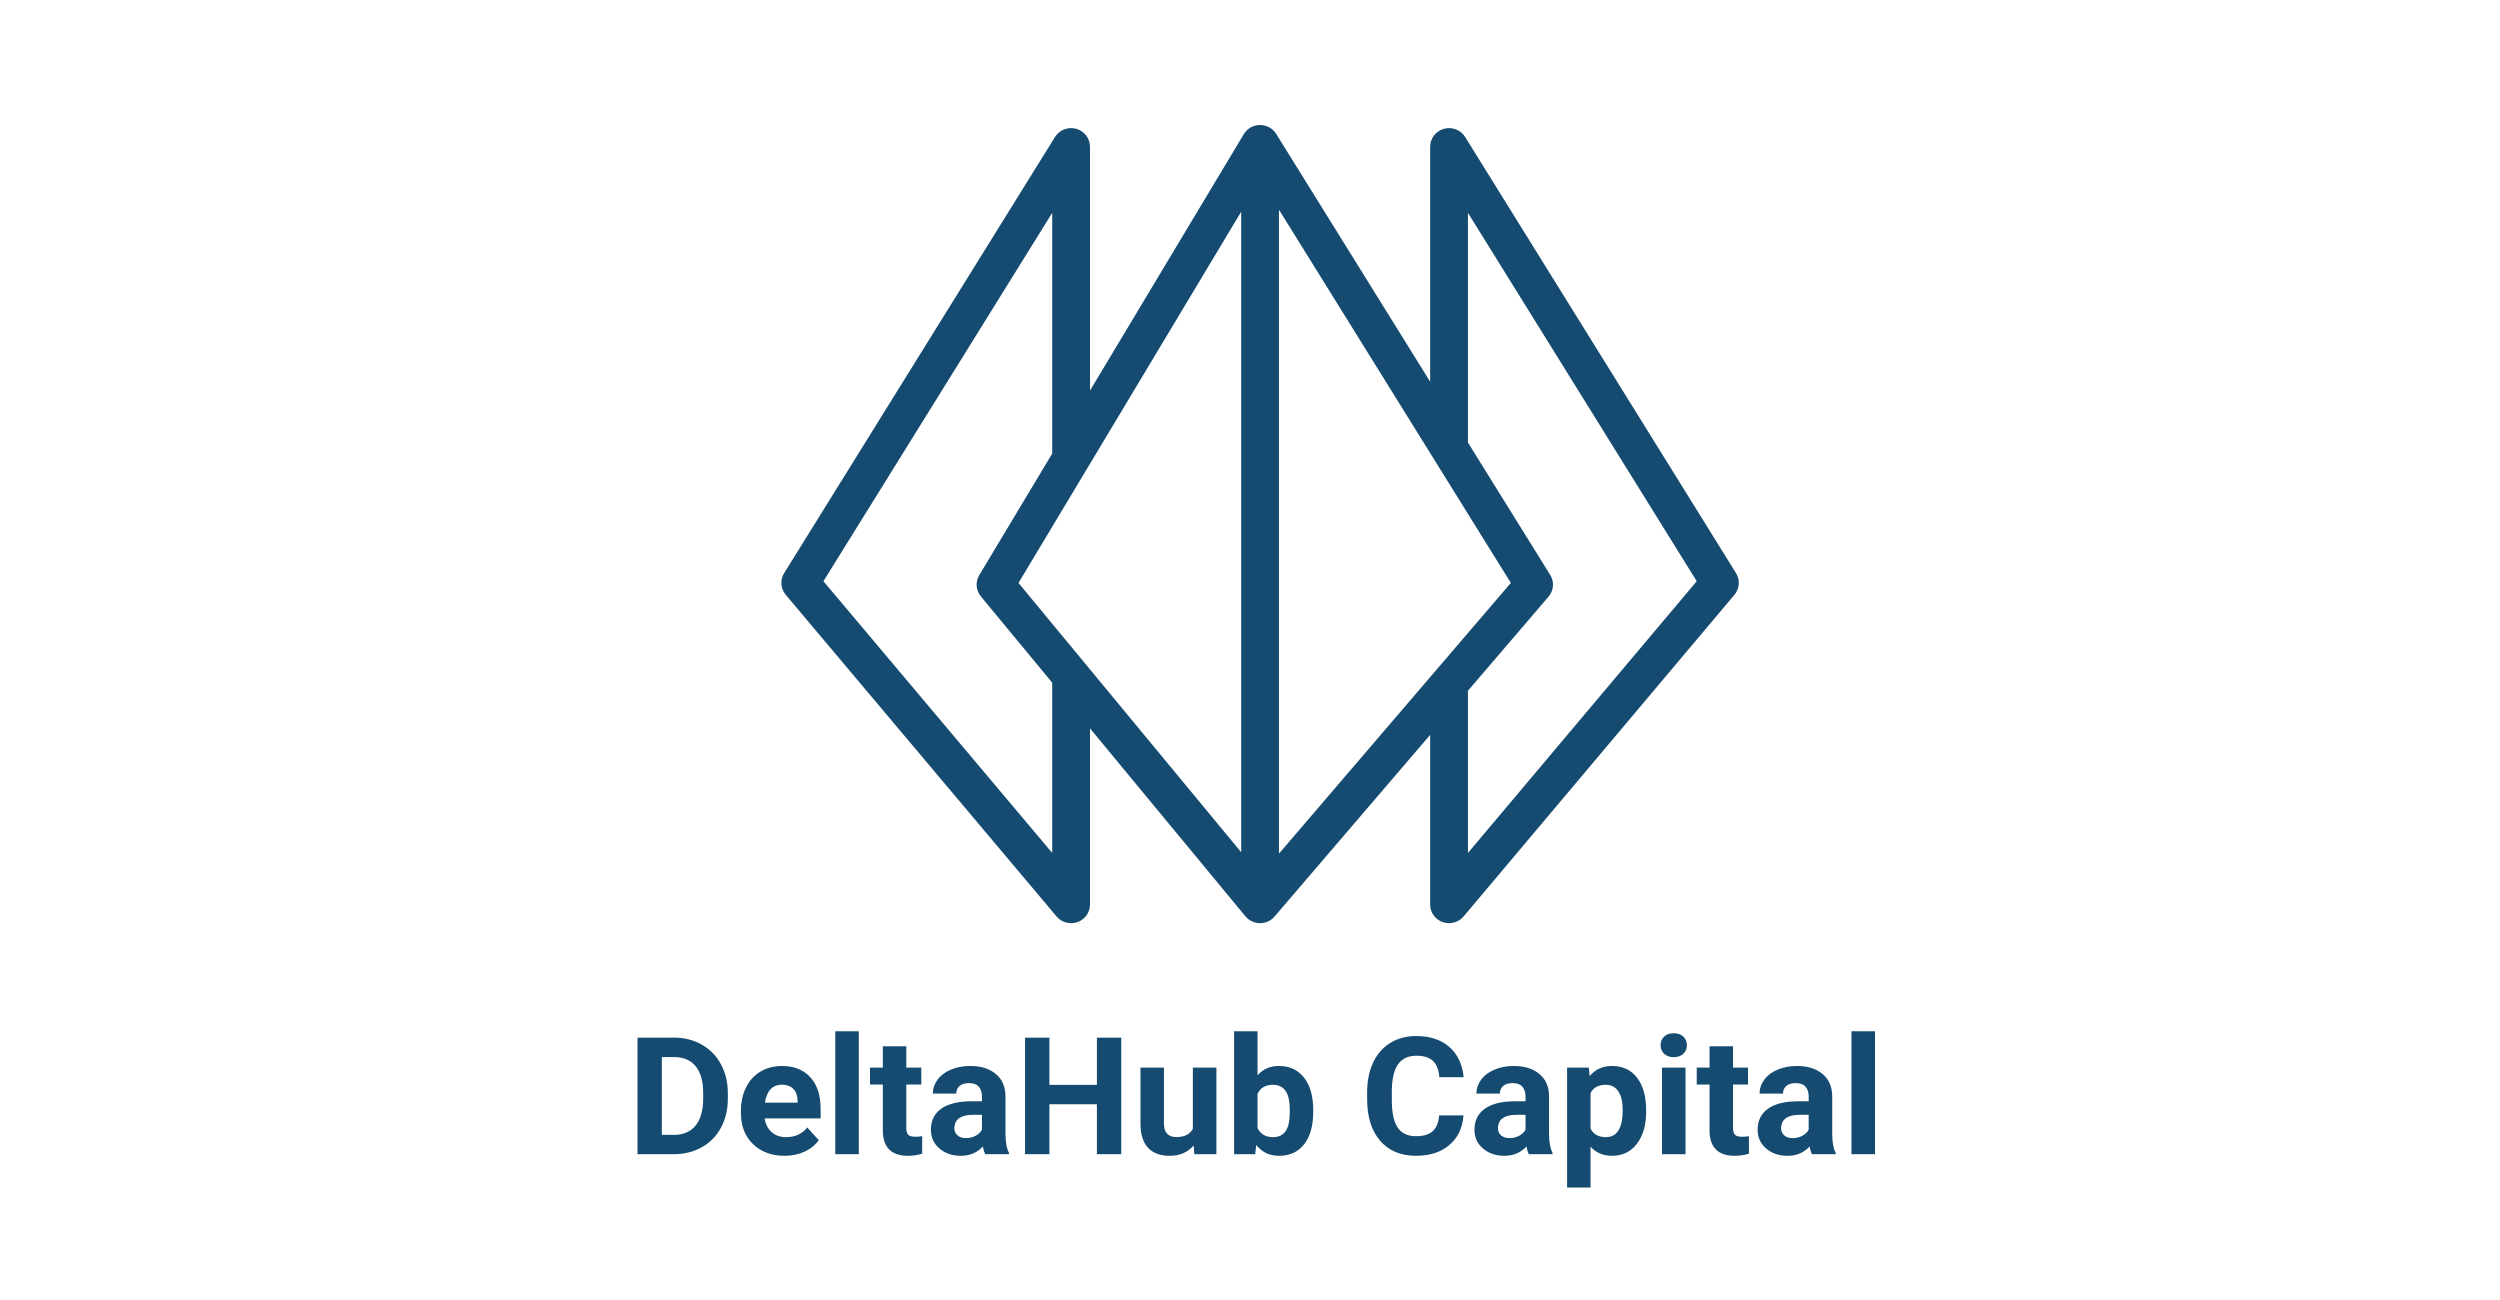<svg width="200" height="104" viewBox="0 0 200 104" fill="none" xmlns="http://www.w3.org/2000/svg">
<g filter="url(#filter0_b_1050_12718)">
<path d="M0 8C0 3.582 3.582 0 8 0H192C196.418 0 200 3.582 200 8V96C200 100.418 196.418 104 192 104H8C3.582 104 0 100.418 0 96V8Z" fill="white" fill-opacity="0.5"/>
<path fill-rule="evenodd" clip-rule="evenodd" d="M102.095 10.712C101.818 10.266 101.325 9.996 100.795 10C100.264 10.004 99.775 10.282 99.505 10.732L87.2 31.244V11.739C87.2 11.072 86.75 10.486 86.099 10.304C85.447 10.123 84.753 10.391 84.399 10.961L62.731 45.851C62.393 46.395 62.444 47.091 62.857 47.582L84.525 73.317C84.932 73.8 85.603 73.98 86.202 73.767C86.801 73.553 87.2 72.993 87.2 72.365V58.271L99.635 73.307C99.919 73.65 100.344 73.851 100.793 73.855C101.243 73.859 101.671 73.665 101.961 73.326L114.412 58.79V72.365C114.412 72.993 114.811 73.553 115.411 73.767C116.01 73.98 116.68 73.8 117.087 73.317L138.756 47.582C139.169 47.091 139.22 46.395 138.882 45.851L117.213 10.961C116.86 10.391 116.165 10.123 115.514 10.304C114.862 10.486 114.412 11.072 114.412 11.739V30.536L102.095 10.712ZM117.436 55.469C117.436 55.403 117.431 55.339 117.423 55.275L123.882 47.735C124.302 47.244 124.357 46.542 124.016 45.994L117.436 35.403V17.028L135.738 46.498L117.436 68.235V55.469ZM84.177 54.615L78.47 47.715C78.07 47.231 78.018 46.551 78.34 46.014L84.177 36.284V17.028L65.874 46.498L84.177 68.235V54.615ZM81.48 46.636L99.294 16.939V68.178L81.48 46.636ZM120.867 46.633L102.318 68.289V16.778L120.867 46.633ZM66.82 92.336H68.704V82.499H66.82V92.336ZM51 92.336V83.011H53.91C54.741 83.011 55.483 83.197 56.137 83.569C56.795 83.936 57.308 84.461 57.676 85.144C58.044 85.823 58.228 86.596 58.228 87.462V87.891C58.228 88.758 58.046 89.529 57.683 90.203C57.323 90.878 56.815 91.401 56.157 91.772C55.498 92.144 54.756 92.332 53.929 92.336H51ZM52.948 84.567V90.792H53.89C54.652 90.792 55.234 90.547 55.637 90.056C56.04 89.565 56.245 88.863 56.254 87.949V87.456C56.254 86.508 56.055 85.791 55.657 85.304C55.258 84.813 54.676 84.567 53.91 84.567H52.948ZM62.761 92.464C61.731 92.464 60.891 92.152 60.242 91.529C59.596 90.906 59.274 90.075 59.274 89.038V88.858C59.274 88.162 59.41 87.541 59.683 86.995C59.956 86.444 60.341 86.021 60.839 85.727C61.341 85.428 61.913 85.278 62.553 85.278C63.515 85.278 64.27 85.577 64.82 86.175C65.374 86.773 65.651 87.62 65.651 88.718V89.473H61.177C61.237 89.926 61.419 90.289 61.722 90.562C62.03 90.835 62.417 90.972 62.885 90.972C63.608 90.972 64.173 90.713 64.58 90.197L65.502 91.215C65.221 91.608 64.84 91.915 64.359 92.137C63.878 92.355 63.346 92.464 62.761 92.464ZM62.547 86.777C62.175 86.777 61.872 86.901 61.638 87.148C61.408 87.396 61.261 87.75 61.196 88.212H63.807V88.064C63.798 87.654 63.686 87.338 63.469 87.116C63.253 86.89 62.945 86.777 62.547 86.777ZM72.503 83.703V85.406H73.704V86.764H72.503V90.222C72.503 90.479 72.553 90.662 72.652 90.773C72.752 90.884 72.942 90.94 73.224 90.94C73.431 90.94 73.615 90.925 73.776 90.895V92.297C73.408 92.408 73.029 92.464 72.639 92.464C71.323 92.464 70.652 91.809 70.626 90.498V86.764H69.6V85.406H70.626V83.703H72.503ZM78.633 91.715C78.672 91.962 78.735 92.169 78.822 92.336H80.718V92.227C80.536 91.89 80.443 91.392 80.439 90.735V87.731C80.439 86.954 80.183 86.352 79.673 85.925C79.166 85.494 78.48 85.278 77.614 85.278C77.042 85.278 76.527 85.377 76.068 85.573C75.609 85.765 75.254 86.032 75.003 86.374C74.752 86.715 74.626 87.087 74.626 87.488H76.503C76.503 87.227 76.592 87.022 76.77 86.873C76.951 86.724 77.2 86.649 77.516 86.649C77.876 86.649 78.138 86.745 78.302 86.937C78.471 87.129 78.556 87.385 78.556 87.706V88.103H77.692C76.648 88.107 75.85 88.305 75.295 88.698C74.746 89.091 74.471 89.655 74.471 90.389C74.471 90.987 74.696 91.482 75.146 91.875C75.601 92.267 76.172 92.464 76.861 92.464C77.588 92.464 78.179 92.214 78.633 91.715ZM78.036 90.869C77.802 90.989 77.547 91.049 77.27 91.049C76.984 91.049 76.759 90.974 76.594 90.824C76.43 90.675 76.347 90.485 76.347 90.254L76.354 90.146C76.415 89.505 76.915 89.185 77.854 89.185H78.556V90.376C78.443 90.581 78.27 90.746 78.036 90.869ZM89.7 92.336H87.752V88.34H83.952V92.336H82.004V83.011H83.952V86.79H87.752V83.011H89.7V92.336ZM93.57 92.464C94.389 92.464 95.03 92.186 95.493 91.631L95.545 92.336H97.311V85.406H95.428V90.312C95.19 90.748 94.752 90.965 94.116 90.965C93.449 90.965 93.116 90.605 93.116 89.883V85.406H91.239V89.947C91.248 90.771 91.449 91.397 91.843 91.823C92.241 92.251 92.817 92.464 93.57 92.464ZM105.059 88.935C105.059 90.045 104.819 90.912 104.338 91.535C103.858 92.154 103.187 92.464 102.325 92.464C101.563 92.464 100.955 92.176 100.5 91.599L100.416 92.336H98.727V82.499H100.604V86.028C101.037 85.528 101.606 85.278 102.312 85.278C103.169 85.278 103.84 85.59 104.325 86.213C104.814 86.832 105.059 87.706 105.059 88.833V88.935ZM103.182 88.801C103.182 88.1 103.07 87.59 102.844 87.27C102.619 86.946 102.284 86.783 101.838 86.783C101.24 86.783 100.829 87.025 100.604 87.507V90.242C100.833 90.728 101.249 90.972 101.851 90.972C102.457 90.972 102.855 90.677 103.046 90.088C103.137 89.806 103.182 89.377 103.182 88.801ZM115.95 91.599C116.63 91.023 117.006 90.233 117.08 89.23H115.132C115.088 89.798 114.917 90.218 114.619 90.491C114.324 90.76 113.876 90.895 113.274 90.895C112.608 90.895 112.118 90.662 111.807 90.197C111.499 89.731 111.346 88.995 111.346 87.987V87.283C111.354 86.318 111.519 85.607 111.839 85.15C112.164 84.689 112.651 84.459 113.3 84.459C113.898 84.459 114.342 84.595 114.632 84.868C114.926 85.138 115.097 85.573 115.145 86.175H117.093C116.989 85.133 116.604 84.324 115.937 83.748C115.27 83.171 114.391 82.883 113.3 82.883C112.512 82.883 111.82 83.067 111.222 83.434C110.629 83.797 110.172 84.32 109.852 85.003C109.531 85.686 109.371 86.476 109.371 87.373V87.943C109.371 89.347 109.718 90.453 110.41 91.26C111.107 92.063 112.062 92.464 113.274 92.464C114.383 92.464 115.275 92.176 115.95 91.599ZM122.308 92.336C122.221 92.169 122.159 91.962 122.12 91.715C121.665 92.214 121.074 92.464 120.347 92.464C119.658 92.464 119.087 92.267 118.632 91.875C118.182 91.482 117.957 90.987 117.957 90.389C117.957 89.655 118.232 89.091 118.782 88.698C119.336 88.305 120.135 88.107 121.178 88.103H122.042V87.706C122.042 87.385 121.957 87.129 121.789 86.937C121.624 86.745 121.362 86.649 121.003 86.649C120.687 86.649 120.438 86.724 120.256 86.873C120.078 87.022 119.99 87.227 119.99 87.488H118.113C118.113 87.087 118.238 86.715 118.489 86.374C118.74 86.032 119.096 85.765 119.554 85.573C120.013 85.377 120.529 85.278 121.1 85.278C121.966 85.278 122.652 85.494 123.159 85.925C123.67 86.352 123.925 86.954 123.925 87.731V90.735C123.929 91.392 124.023 91.89 124.204 92.227V92.336H122.308ZM120.756 91.049C121.033 91.049 121.288 90.989 121.522 90.869C121.756 90.746 121.929 90.581 122.042 90.376V89.185H121.34C120.401 89.185 119.901 89.505 119.84 90.146L119.834 90.254C119.834 90.485 119.916 90.675 120.08 90.824C120.245 90.974 120.47 91.049 120.756 91.049ZM130.952 91.503C131.446 90.859 131.692 90.003 131.692 88.935V88.839C131.692 87.729 131.452 86.858 130.972 86.226C130.491 85.594 129.818 85.278 128.952 85.278C128.22 85.278 127.627 85.547 127.172 86.085L127.107 85.406H125.367V95H127.244V91.734C127.681 92.221 128.255 92.464 128.965 92.464C129.8 92.464 130.463 92.144 130.952 91.503ZM129.465 87.308C129.699 87.659 129.816 88.156 129.816 88.801C129.816 90.248 129.367 90.972 128.471 90.972C127.882 90.972 127.473 90.743 127.244 90.287V87.449C127.465 87.005 127.869 86.783 128.458 86.783C128.9 86.783 129.235 86.958 129.465 87.308ZM132.959 92.336V85.406H134.842V92.336H132.959ZM132.848 83.613C132.848 83.336 132.941 83.107 133.128 82.928C133.318 82.749 133.576 82.659 133.9 82.659C134.221 82.659 134.476 82.749 134.667 82.928C134.857 83.107 134.953 83.336 134.953 83.613C134.953 83.895 134.855 84.126 134.66 84.305C134.47 84.484 134.217 84.574 133.9 84.574C133.584 84.574 133.329 84.484 133.134 84.305C132.944 84.126 132.848 83.895 132.848 83.613ZM138.641 85.406V83.703H136.764V85.406H135.738V86.764H136.764V90.498C136.79 91.809 137.462 92.464 138.778 92.464C139.167 92.464 139.546 92.408 139.914 92.297V90.895C139.754 90.925 139.57 90.94 139.362 90.94C139.081 90.94 138.89 90.884 138.791 90.773C138.691 90.662 138.641 90.479 138.641 90.222V86.764H139.843V85.406H138.641ZM144.96 92.336C144.874 92.169 144.811 91.962 144.772 91.715C144.317 92.214 143.726 92.464 142.999 92.464C142.311 92.464 141.739 92.267 141.285 91.875C140.834 91.482 140.609 90.987 140.609 90.389C140.609 89.655 140.884 89.091 141.434 88.698C141.988 88.305 142.787 88.107 143.83 88.103H144.694V87.706C144.694 87.385 144.61 87.129 144.441 86.937C144.276 86.745 144.014 86.649 143.655 86.649C143.339 86.649 143.09 86.724 142.908 86.873C142.731 87.022 142.642 87.227 142.642 87.488H140.765C140.765 87.087 140.891 86.715 141.142 86.374C141.393 86.032 141.748 85.765 142.207 85.573C142.666 85.377 143.181 85.278 143.752 85.278C144.618 85.278 145.305 85.494 145.811 85.925C146.322 86.352 146.577 86.954 146.577 87.731V90.735C146.582 91.392 146.675 91.89 146.857 92.227V92.336H144.96ZM143.408 91.049C143.685 91.049 143.941 90.989 144.175 90.869C144.408 90.746 144.582 90.581 144.694 90.376V89.185H143.993C143.053 89.185 142.553 89.505 142.493 90.146L142.486 90.254C142.486 90.485 142.568 90.675 142.733 90.824C142.897 90.974 143.122 91.049 143.408 91.049ZM148.117 92.336H150V82.499H148.117V92.336Z" fill="#154B70"/>
</g>
<defs>
<filter id="filter0_b_1050_12718" x="-16" y="-16" width="232" height="136" filterUnits="userSpaceOnUse" color-interpolation-filters="sRGB">
<feFlood flood-opacity="0" result="BackgroundImageFix"/>
<feGaussianBlur in="BackgroundImage" stdDeviation="8"/>
<feComposite in2="SourceAlpha" operator="in" result="effect1_backgroundBlur_1050_12718"/>
<feBlend mode="normal" in="SourceGraphic" in2="effect1_backgroundBlur_1050_12718" result="shape"/>
</filter>
</defs>
</svg>
